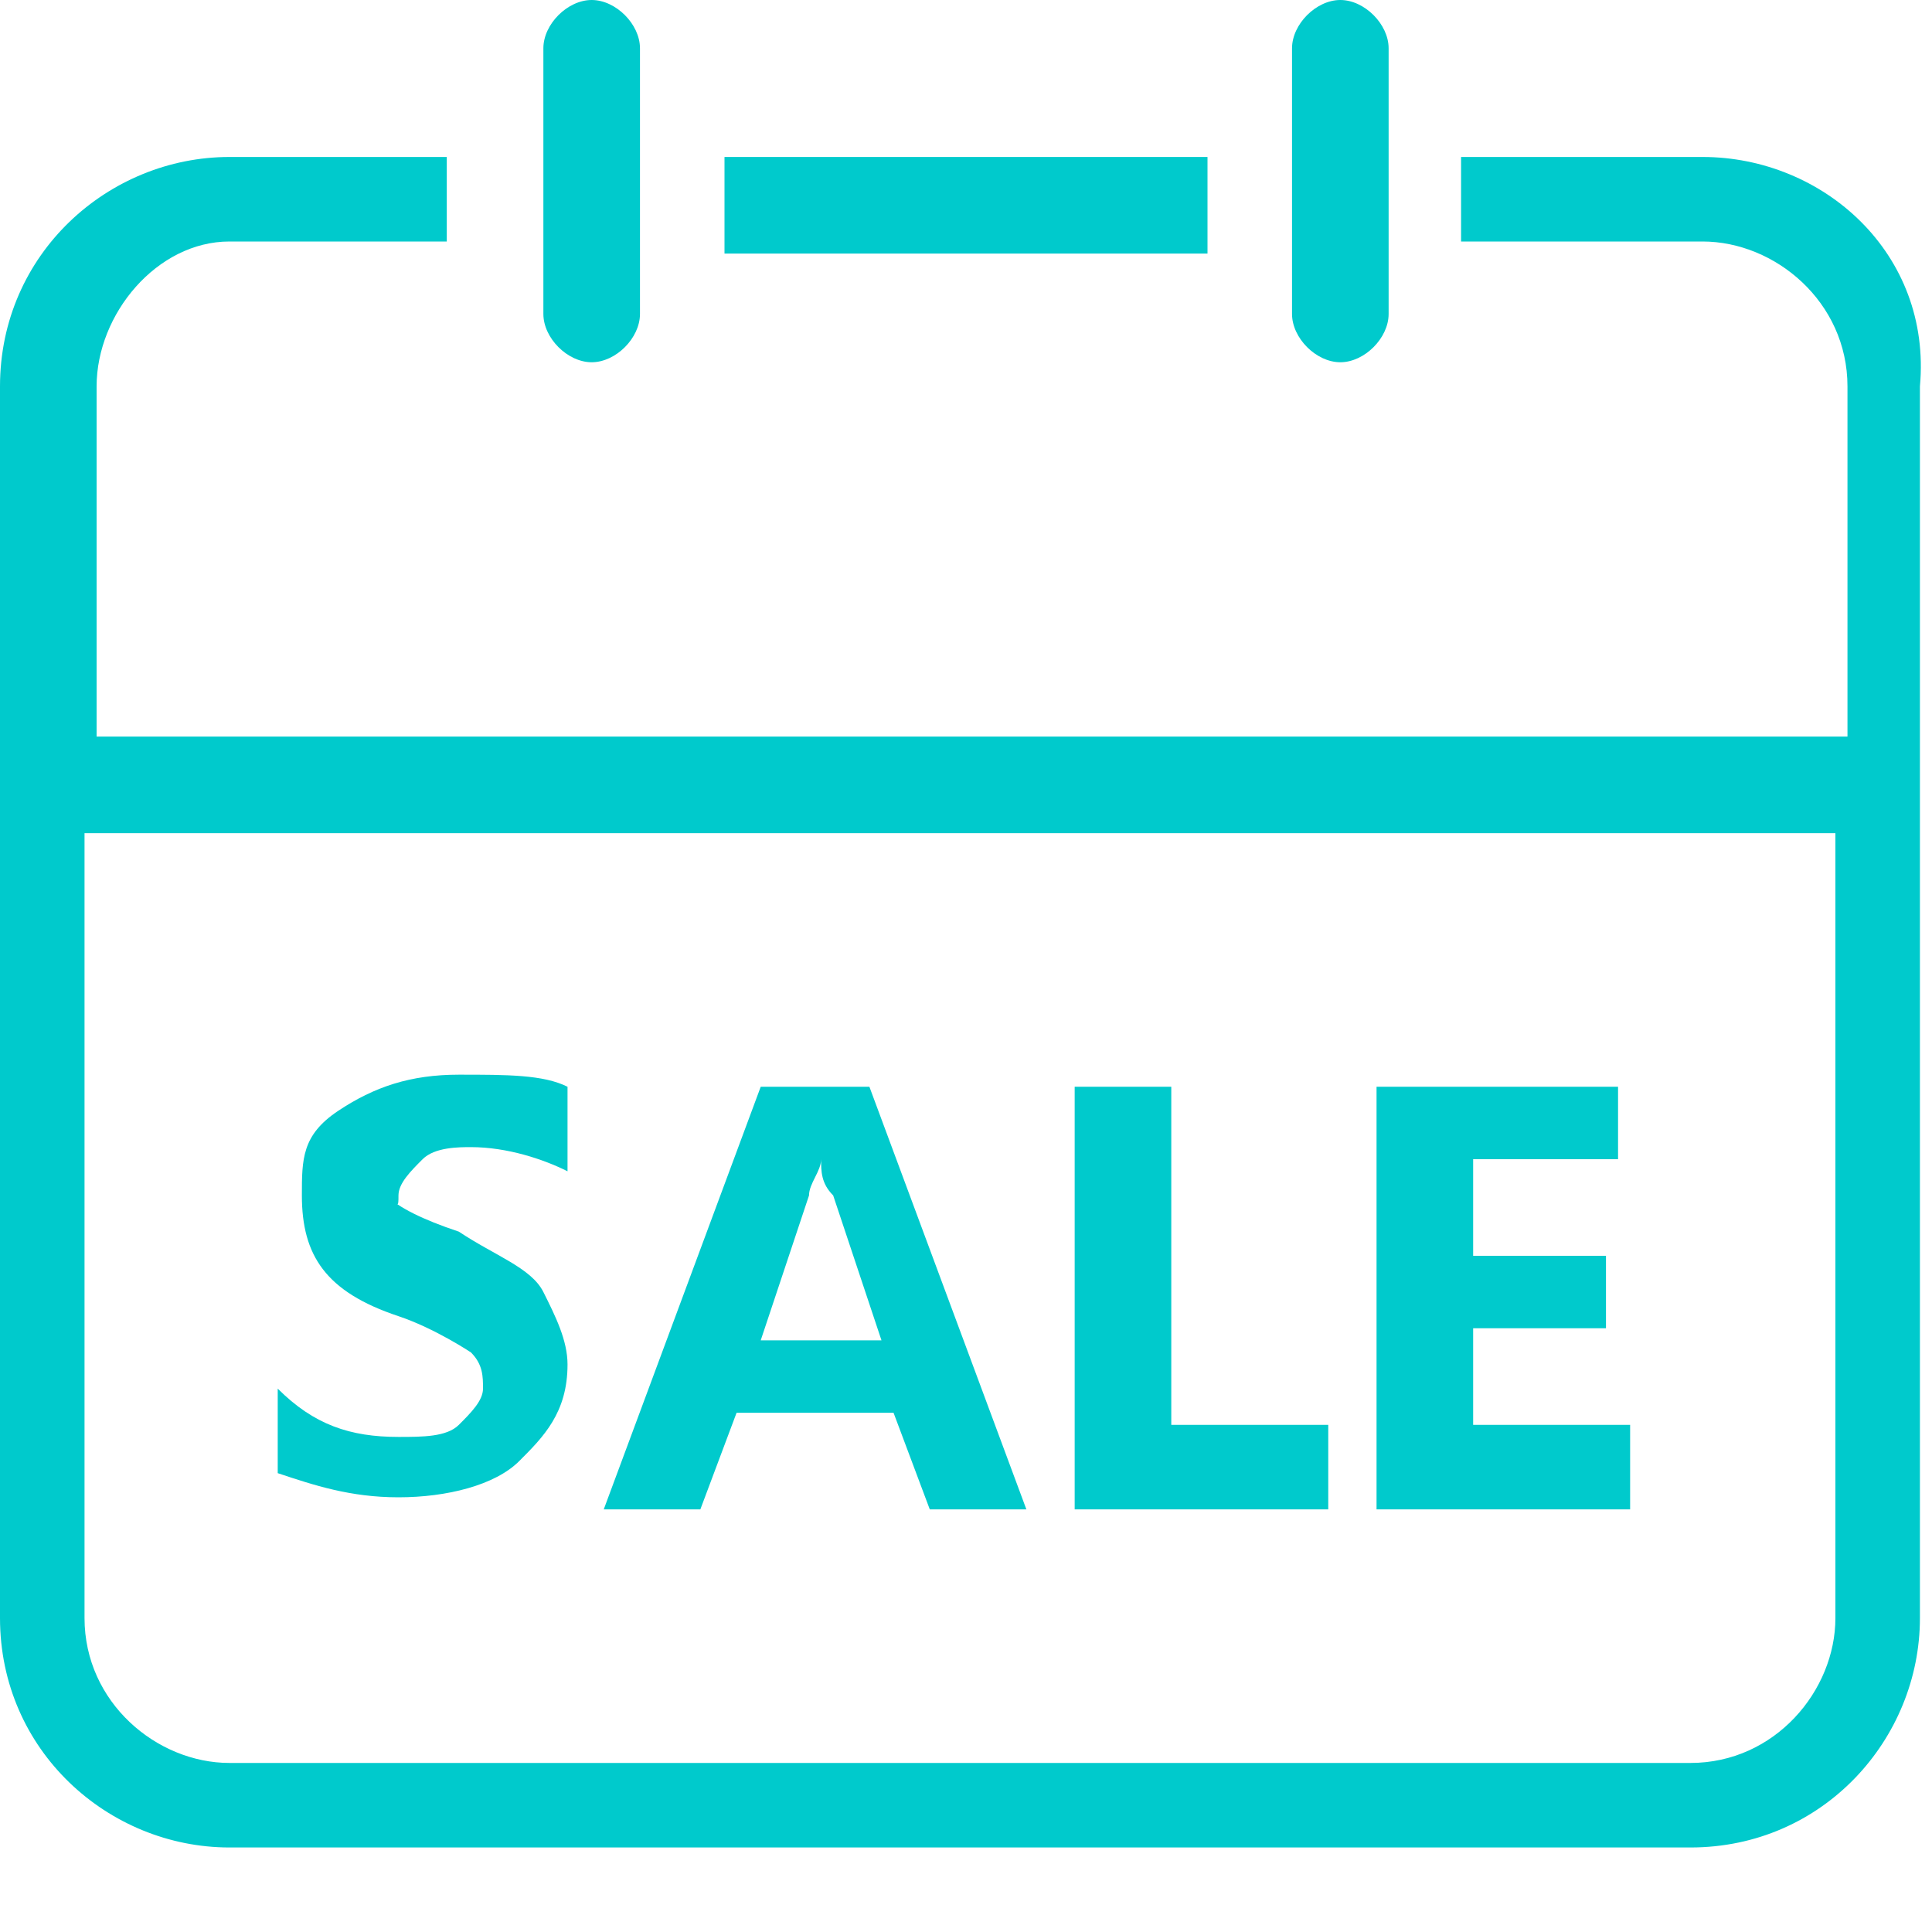 <?xml version="1.0" standalone="no"?><!DOCTYPE svg PUBLIC "-//W3C//DTD SVG 1.1//EN" "http://www.w3.org/Graphics/SVG/1.1/DTD/svg11.dtd"><svg t="1642127020376" class="icon" viewBox="0 0 1024 1024" version="1.1" xmlns="http://www.w3.org/2000/svg" p-id="2119" xmlns:xlink="http://www.w3.org/1999/xlink" width="200" height="200"><defs><style type="text/css"></style></defs><path d="M211.2 697.6c19.2 6.4 38.4 19.2 38.4 19.2 6.4 6.4 6.4 12.8 6.4 19.2 0 6.4-6.4 12.8-12.8 19.2-6.4 6.4-19.2 6.4-32 6.4-25.6 0-44.8-6.4-64-25.6l0 44.8c19.2 6.4 38.4 12.8 64 12.8 25.6 0 51.2-6.4 64-19.2 12.8-12.8 25.6-25.6 25.6-51.2 0-12.8-6.4-25.6-12.8-38.4s-25.6-19.2-44.8-32c-19.2-6.4-32-12.8-38.4-19.2C211.2 640 211.2 640 211.2 633.6c0-6.4 6.4-12.8 12.8-19.2 6.4-6.4 19.2-6.4 25.6-6.4 19.2 0 38.4 6.4 51.2 12.8L300.8 576C288 569.6 268.8 569.6 243.2 569.6c-25.6 0-44.8 6.4-64 19.2S160 614.4 160 633.6C160 665.6 172.8 684.8 211.2 697.6z" p-id="2120" fill="#00cacc"></path><path d="M390.4 748.8l83.2 0 19.2 51.2 51.2 0L460.8 576 403.2 576 320 800l51.2 0L390.4 748.8zM428.8 633.6c0-6.4 6.4-12.8 6.4-19.2l0 0c0 6.4 0 12.8 6.4 19.2l25.6 76.8L403.2 710.4 428.8 633.6z" p-id="2121" fill="#00cacc"></path><path d="M704 755.2 620.8 755.2 620.8 576 569.6 576 569.6 800 704 800Z" p-id="2122" fill="#00cacc"></path><path d="M864 755.2 780.8 755.2 780.8 704 851.2 704 851.2 665.6 780.8 665.6 780.8 614.4 857.6 614.4 857.6 576 729.6 576 729.6 800 864 800Z" p-id="2123" fill="#00cacc"></path><path d="M384 83.2l256 0 0 51.2-256 0 0-51.2Z" p-id="2124" fill="#00cacc"></path><path d="M902.4 83.2l-128 0L774.4 128l128 0c38.4 0 76.8 32 76.8 76.8l0 185.6L51.2 390.4 51.2 204.8C51.2 166.4 83.2 128 121.6 128l115.2 0L236.8 83.2 121.6 83.2C57.6 83.2 0 134.4 0 204.8l0 652.8c0 70.4 57.6 121.6 121.6 121.6l774.4 0c70.4 0 121.6-57.6 121.6-121.6L1017.6 204.8C1024 134.4 966.4 83.2 902.4 83.2zM972.8 857.6c0 38.4-32 76.8-76.8 76.8L121.6 934.4c-38.4 0-76.8-32-76.8-76.8L44.8 441.6l928 0L972.8 857.6z" p-id="2125" fill="#00cacc"></path><path d="M313.6 192c12.8 0 25.6-12.8 25.6-25.6L339.2 25.6C339.2 12.8 326.4 0 313.6 0 300.8 0 288 12.8 288 25.6l0 140.8C288 179.2 300.8 192 313.6 192z" p-id="2126" fill="#00cacc"></path><path d="M710.4 192c12.8 0 25.6-12.8 25.6-25.6L736 25.6c0-12.8-12.8-25.6-25.6-25.6-12.8 0-25.6 12.8-25.6 25.6l0 140.8C684.8 179.2 697.6 192 710.4 192z" p-id="2127" fill="#00cacc"></path></svg>